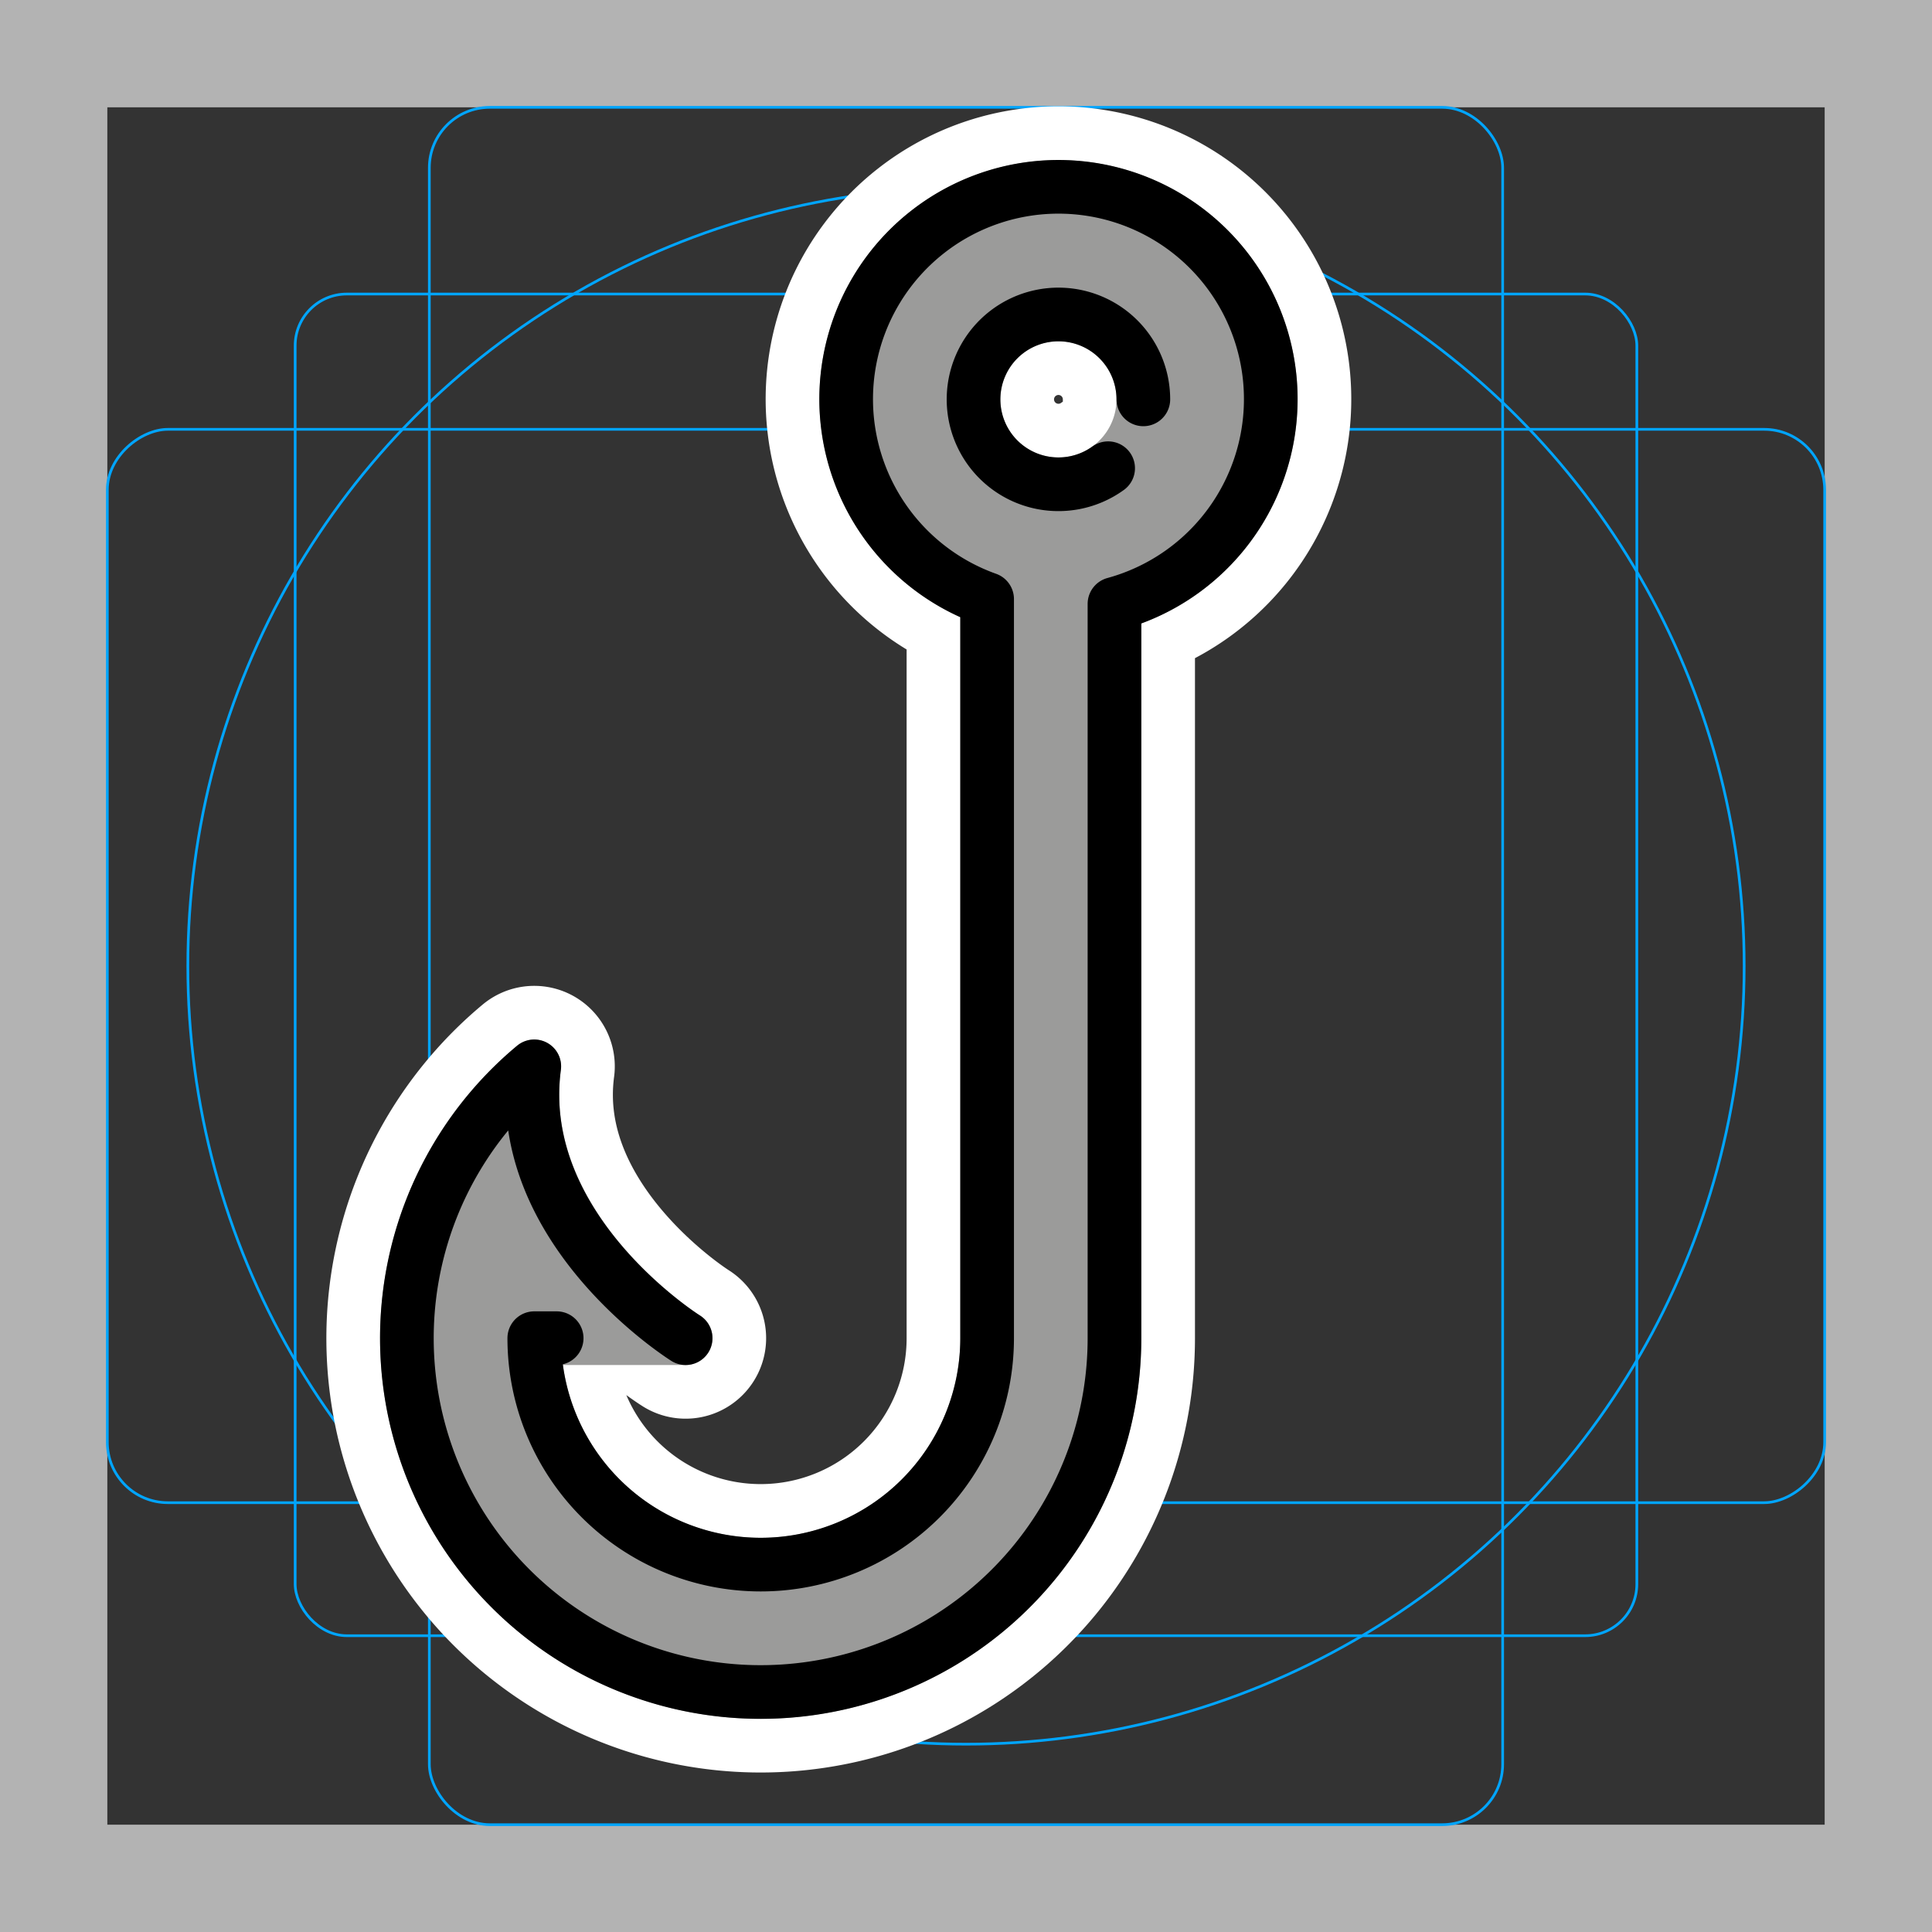 <svg viewBox="0 0 72 72" xmlns="http://www.w3.org/2000/svg">
  <rect x="0" y="0" width="72" height="72" fill="#333333" stroke="none"/>
  <path fill="#b3b3b3" d="M68 4v64H4V4h64m4-4H0v72h72V0z"/>
  <rect x="11" y="10.958" rx="1.923" width="50" height="50" fill="none" stroke="#00a5ff" stroke-miterlimit="10" stroke-width="0.1"/>
  <rect x="16" y="4" rx="2.254" width="40" height="64" fill="none" stroke="#00a5ff" stroke-miterlimit="10" stroke-width="0.1"/>
  <rect x="16" y="4" rx="2.254" width="40" height="64" transform="rotate(90 36 36)" fill="none" stroke="#00a5ff" stroke-miterlimit="10" stroke-width="0.1"/>
  <circle cx="36" cy="36" r="29" fill="none" stroke="#00a5ff" stroke-miterlimit="10" stroke-width="0.1"/>
  <path fill="none" stroke="#fff" stroke-linecap="round" stroke-linejoin="round" stroke-miterlimit="10" stroke-width="6" d="M25.551 49.87s-6.45-4.029-5.64-10.13h-.001a13.185 13.185 0 1021.623 10.13V22.506a7.912 7.912 0 10-4.746-.18V49.87a8.438 8.438 0 11-16.876 0h.834m20.552-32.421a3.164 3.164 0 111.312-2.566"/>
  <path fill="#9b9b9a" d="M28.35 64.055a14.185 14.185 0 01-9.08-25.083 1 1 0 011.631.9c-.714 5.377 5.122 9.113 5.182 9.15a1 1 0 01-.531 1.848h-4.574a7.438 7.438 0 0014.809-1V23a8.91 8.91 0 116.747.234V49.87a14.2 14.2 0 01-14.185 14.185zm11.095-51.336a2.164 2.164 0 102.164 2.164 2.166 2.166 0 00-2.164-2.164z"/>
  <path fill="none" stroke="#000" stroke-linecap="round" stroke-linejoin="round" stroke-width="2" d="M25.551 49.87s-6.45-4.029-5.64-10.13h-.001a13.185 13.185 0 1021.623 10.13V22.506a7.912 7.912 0 10-4.746-.18V49.87a8.438 8.438 0 11-16.876 0h.834m20.552-32.421a3.164 3.164 0 111.312-2.566"/>
</svg>
